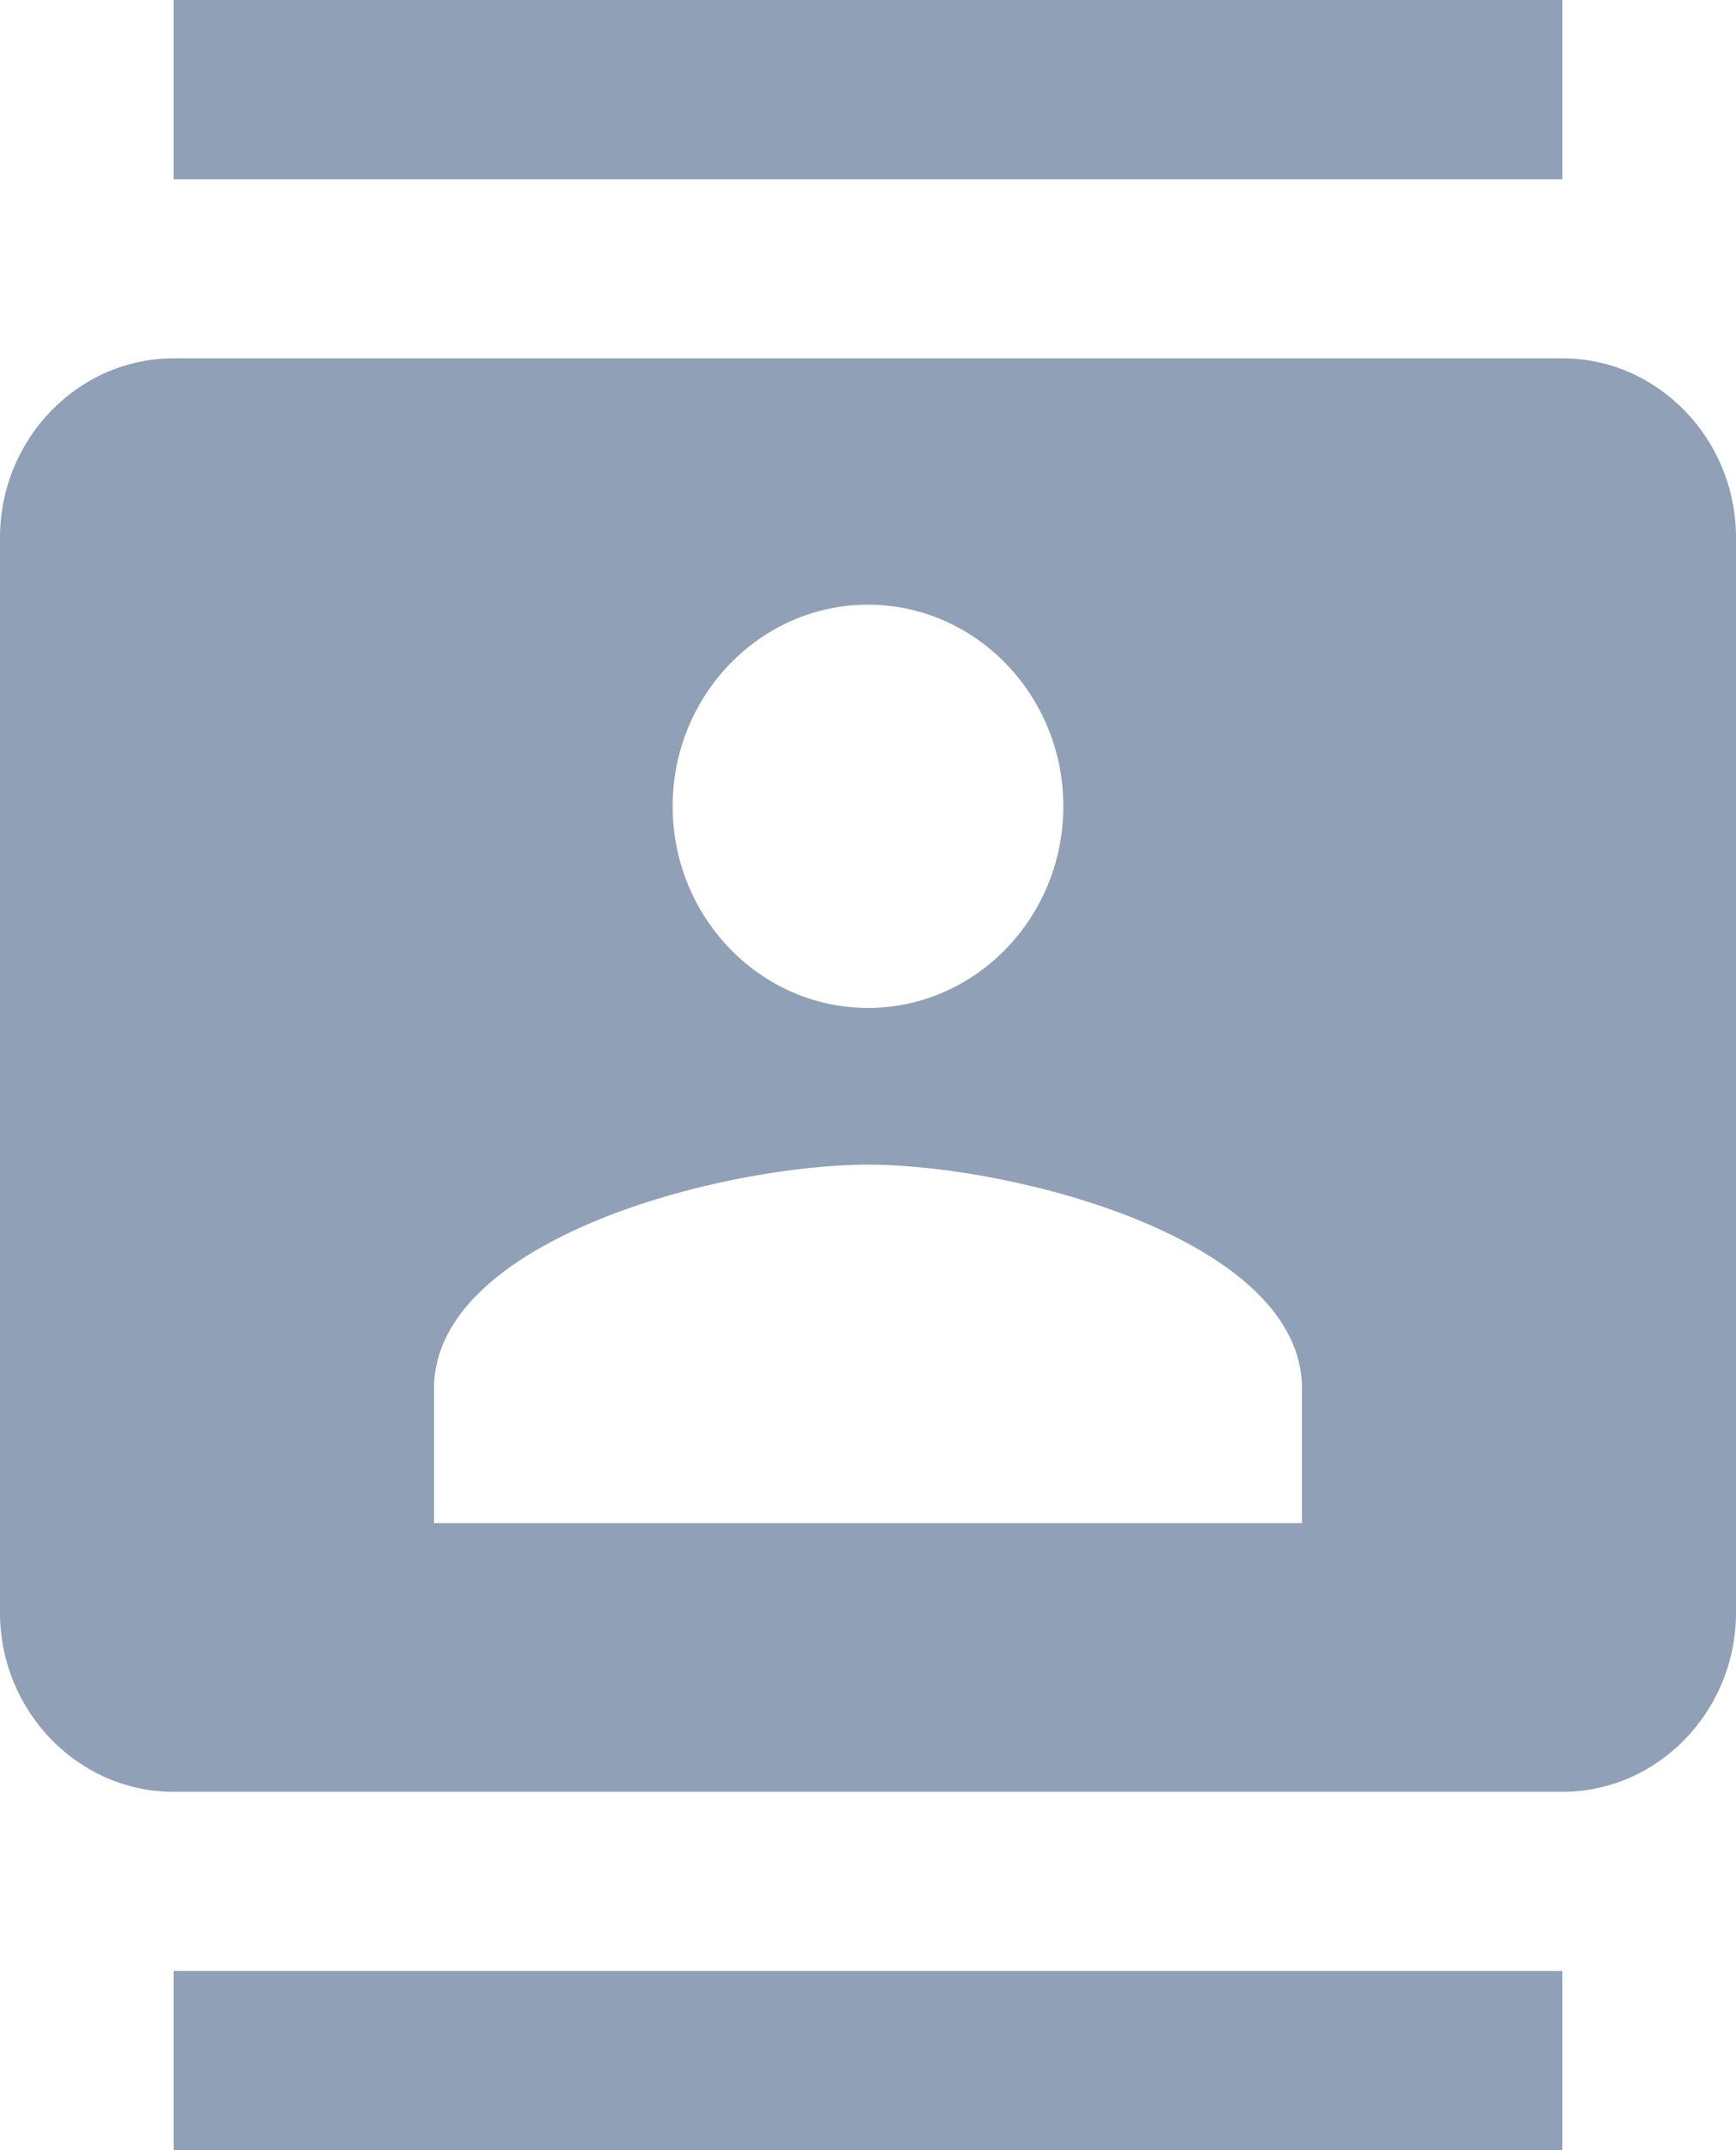 <svg width="21" height="26" viewBox="0 0 21 26" fill="none" xmlns="http://www.w3.org/2000/svg">
<path d="M18.9 0H2.1V2.167H18.9V0ZM2.1 26H18.9V23.833H2.1V26ZM18.9 4.333H2.1C0.945 4.333 0 5.308 0 6.5V19.5C0 20.692 0.945 21.667 2.1 21.667H18.9C20.055 21.667 21 20.692 21 19.5V6.5C21 5.308 20.055 4.333 18.9 4.333ZM10.5 7.312C11.802 7.312 12.863 8.407 12.863 9.75C12.863 11.093 11.802 12.188 10.5 12.188C9.198 12.188 8.137 11.093 8.137 9.75C8.137 8.407 9.198 7.312 10.5 7.312ZM15.75 18.417H5.25V16.792C5.25 14.982 8.746 14.083 10.5 14.083C12.254 14.083 15.75 14.982 15.75 16.792V18.417Z" fill="#90A0B7"/>
</svg>
